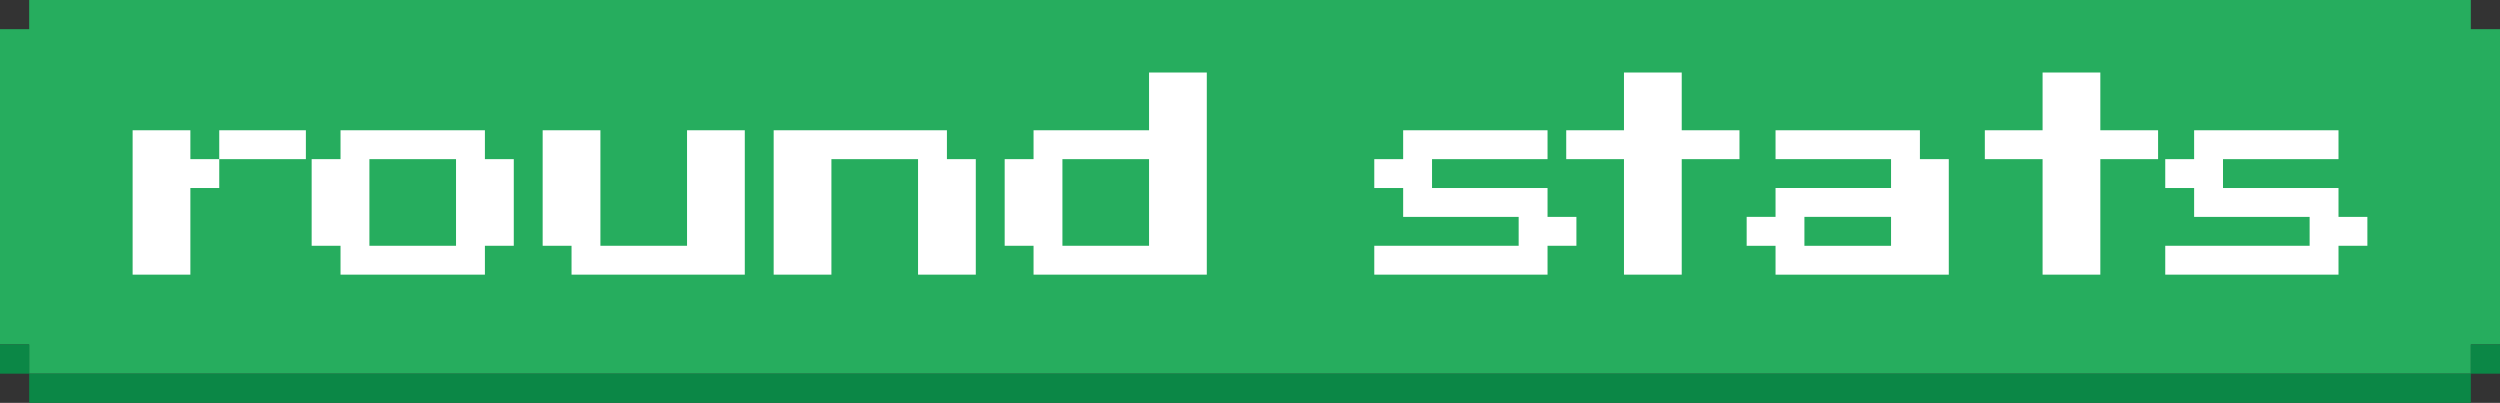 <svg id="Layer_1" data-name="Layer 1" xmlns="http://www.w3.org/2000/svg" viewBox="0 0 2164.44 348.79"><rect x="0" y="0" width="2164.44" height="348.79" fill="#333333" stroke="none"/><title>svgs-round stats</title><polygon points="2164.44 25.26 2139.18 25.26 2139.18 0 25.26 0 25.26 25.26 13.03 25.26 0 25.26 0 298.26 13.03 298.26 25.26 298.26 25.26 323.53 2139.18 323.53 2139.18 298.26 2164.44 298.26 2164.44 25.26" style="fill:#26AD5E"/><rect x="25.26" y="323.53" width="2113.91" height="25.26" style="fill:#0b8746"/><polyline points="0 298.27 0 323.51 25.26 323.51 25.26 298.27" style="fill:#0b8746"/><polyline points="2139.18 298.27 2139.18 323.51 2164.44 323.51 2164.44 298.27" style="fill:#0b8746"/><path d="M164.82,137.78h25v25h-25v75h-50v-125h50Zm100-25v25h-75v-25Z" style="fill:#fff"/><path d="M294.82,237.78v-25h-25v-75h25v-25h125v25h25v75h-25v25Zm25-25h75v-75h-75Z" style="fill:#fff"/><path d="M494.82,237.78v-25h-25v-100h50v100h75v-100h50v125Z" style="fill:#fff"/><path d="M669.82,237.78v-125h150v25h25v100h-50v-100h-75v100Z" style="fill:#fff"/><path d="M894.82,237.78v-25h-25v-75h25v-25h100v-50h50v175Zm25-25h75v-75h-75Z" style="fill:#fff"/><path d="M1189.82,237.78v-25h125v-25h-100v-25h-25v-25h25v-25h125v25h-100v25h100v25h25v25h-25v25Z" style="fill:#fff"/><path d="M1406,237.78v-100h-50v-25h50v-50h50v50h50v25h-50v100Z" style="fill:#fff"/><path d="M1537.22,237.78v-25h-25v-25h25v-25h100v-25h-100v-25h125v25h25v100Zm25-25h75v-25h-75Z" style="fill:#fff"/><path d="M1768.42,237.78v-100h-50v-25h50v-50h50v50h50v25h-50v100Z" style="fill:#fff"/><path d="M1874.62,237.78v-25h125v-25h-100v-25h-25v-25h25v-25h125v25h-100v25h100v25h25v25h-25v25Z" style="fill:#fff"/></svg>
